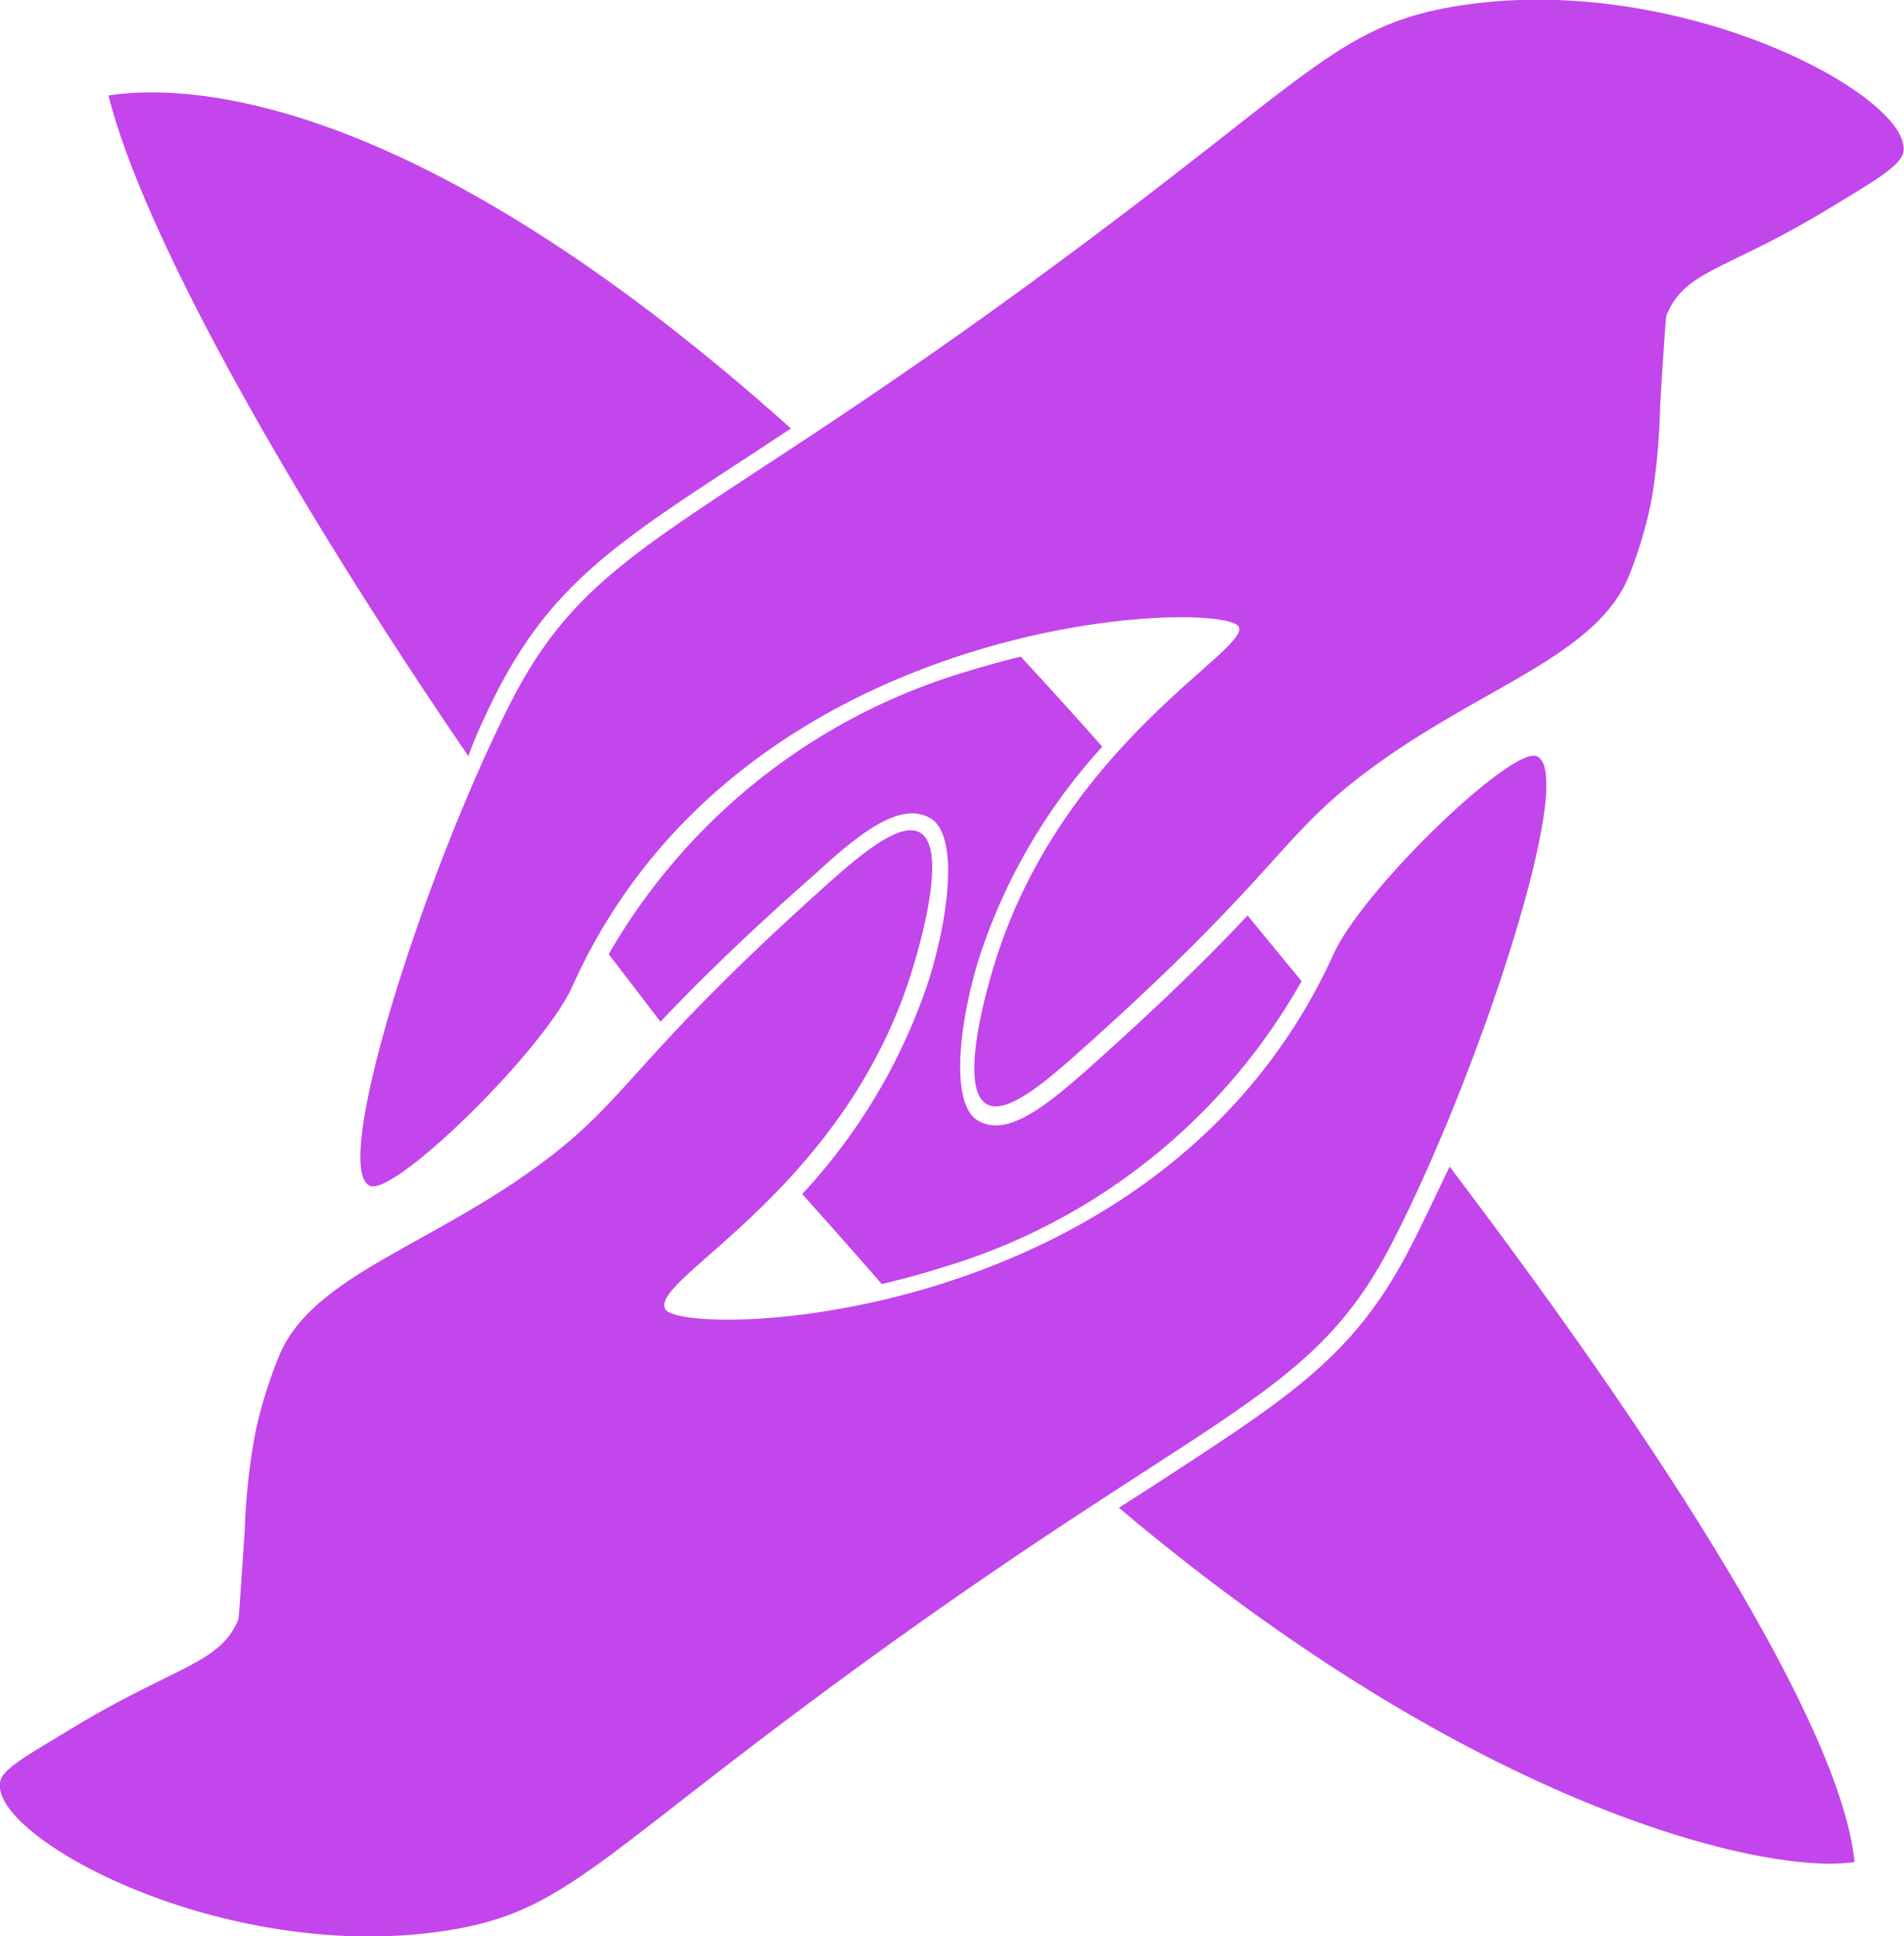 <svg xmlns="http://www.w3.org/2000/svg" viewBox="0 0 42.32 43.02"><defs><style>.cls-1{fill:#c246eb;}</style></defs><g id="Calque_2" data-name="Calque 2"><g id="Calque_7" data-name="Calque 7"><path class="cls-1" d="M9.89,42.9c2.63-.4,3.27-1.52,8.74-5.54C27,31.21,29.17,31.15,31,27.5c1.94-3.81,4.07-10.37,3.15-10.7-.56-.21-3.85,2.95-4.51,4.4-3.79,8.35-14.46,8.54-14.85,7.89s3.84-2.54,5.42-7.33c.09-.28.93-2.86.24-3.26-.45-.26-1.35.51-2.09,1.17C14,23.58,14,24.4,12,25.87c-2.46,1.82-5.05,2.48-5.79,4.24a9.84,9.84,0,0,0-.54,1.75A14.25,14.25,0,0,0,5.44,34c-.09,1.31-.13,2-.15,2-.4.94-1.32,1-3.51,2.29C.62,39,0,39.31,0,39.63-.13,40.87,5,43.64,9.89,42.9Z"/><path class="cls-1" d="M42.31,3.35c.13-1.24-5-4-9.9-3.22-2.63.42-3.26,1.54-8.72,5.58C15.35,11.9,13.19,12,11.34,15.63,9.41,19.45,7.32,26,8.23,26.35c.57.2,3.84-3,4.49-4.43,3.75-8.37,14.42-8.61,14.81-8,.3.5-3.83,2.55-5.38,7.35-.09.28-.91,2.86-.22,3.26.44.26,1.34-.52,2.08-1.18,4.42-3.94,4.41-4.75,6.4-6.23,2.45-1.83,5-2.51,5.77-4.26a9.55,9.55,0,0,0,.53-1.76,14.81,14.81,0,0,0,.19-2.09c.08-1.32.13-2,.14-2,.4-1,1.32-1,3.5-2.31C41.7,4,42.28,3.67,42.31,3.35"/><path class="cls-1" d="M22.11,24.26q.29.07,1.65-1.14c1.7-1.51,2.73-2.56,3.48-3.36-.75-.89-1.5-1.76-2.24-2.6a12.07,12.07,0,0,0-2.49,4.27C22,23,22,24.12,22.11,24.26Z"/><path class="cls-1" d="M20.3,18.82h0c-.22,0-.76.38-1.61,1.13-1.71,1.5-2.75,2.55-3.5,3.34.73.92,1.45,1.81,2.19,2.67a12.25,12.25,0,0,0,2.55-4.31C20.42,20.05,20.47,19,20.3,18.82Z"/><path class="cls-1" d="M28.93,21.8l-1.2-1.46c-.76.81-1.8,1.85-3.47,3.34-1,.89-1.87,1.6-2.52,1.22s-.41-2.27.05-3.7a12.9,12.9,0,0,1,2.71-4.61c-.62-.7-1.22-1.36-1.81-2-.42.1-.85.22-1.3.36a13.66,13.66,0,0,0-7.86,6.25l1.15,1.5c.76-.8,1.8-1.84,3.47-3.31,1-.92,1.88-1.59,2.53-1.21s.4,2.27-.07,3.7a12.91,12.91,0,0,1-2.78,4.65q.9,1,1.77,2c.45-.11.91-.23,1.38-.38A13.62,13.62,0,0,0,28.93,21.8Z"/><path class="cls-1" d="M11.67,15.8c-.27.54-.54,1.12-.8,1.72.7,1,1.42,2,2.16,3A14.79,14.79,0,0,1,22.1,14l-.51-.55C20.39,12.15,19.25,11,18.16,10l-1.05.69C14.08,12.7,12.82,13.52,11.67,15.8Z"/><path class="cls-1" d="M31.37,27.67C30.12,30.12,28.72,31,25.65,33l-.78.5c8,6.75,14.46,8.17,16.35,7.87-.29-3-4.25-9.19-9-15.45C31.91,26.56,31.64,27.15,31.37,27.67Z"/><path class="cls-1" d="M41.23,41.45Z"/><path class="cls-1" d="M41.23,41.45v0Z"/><path class="cls-1" d="M11,15.46c1.24-2.45,2.64-3.37,5.7-5.36l.88-.58C9.85,2.6,4.78,1.77,2.41,2.12c.77,3.08,4,8.83,8,14.68C10.58,16.32,10.8,15.87,11,15.46Z"/><path class="cls-1" d="M30.7,27.33c.33-.65.66-1.35,1-2.08-.73-.94-1.47-1.87-2.21-2.8a14.83,14.83,0,0,1-9.25,6.69C21.6,30.58,23,31.86,24.28,33l1-.63C28.28,30.41,29.54,29.6,30.7,27.33Z"/></g></g></svg>